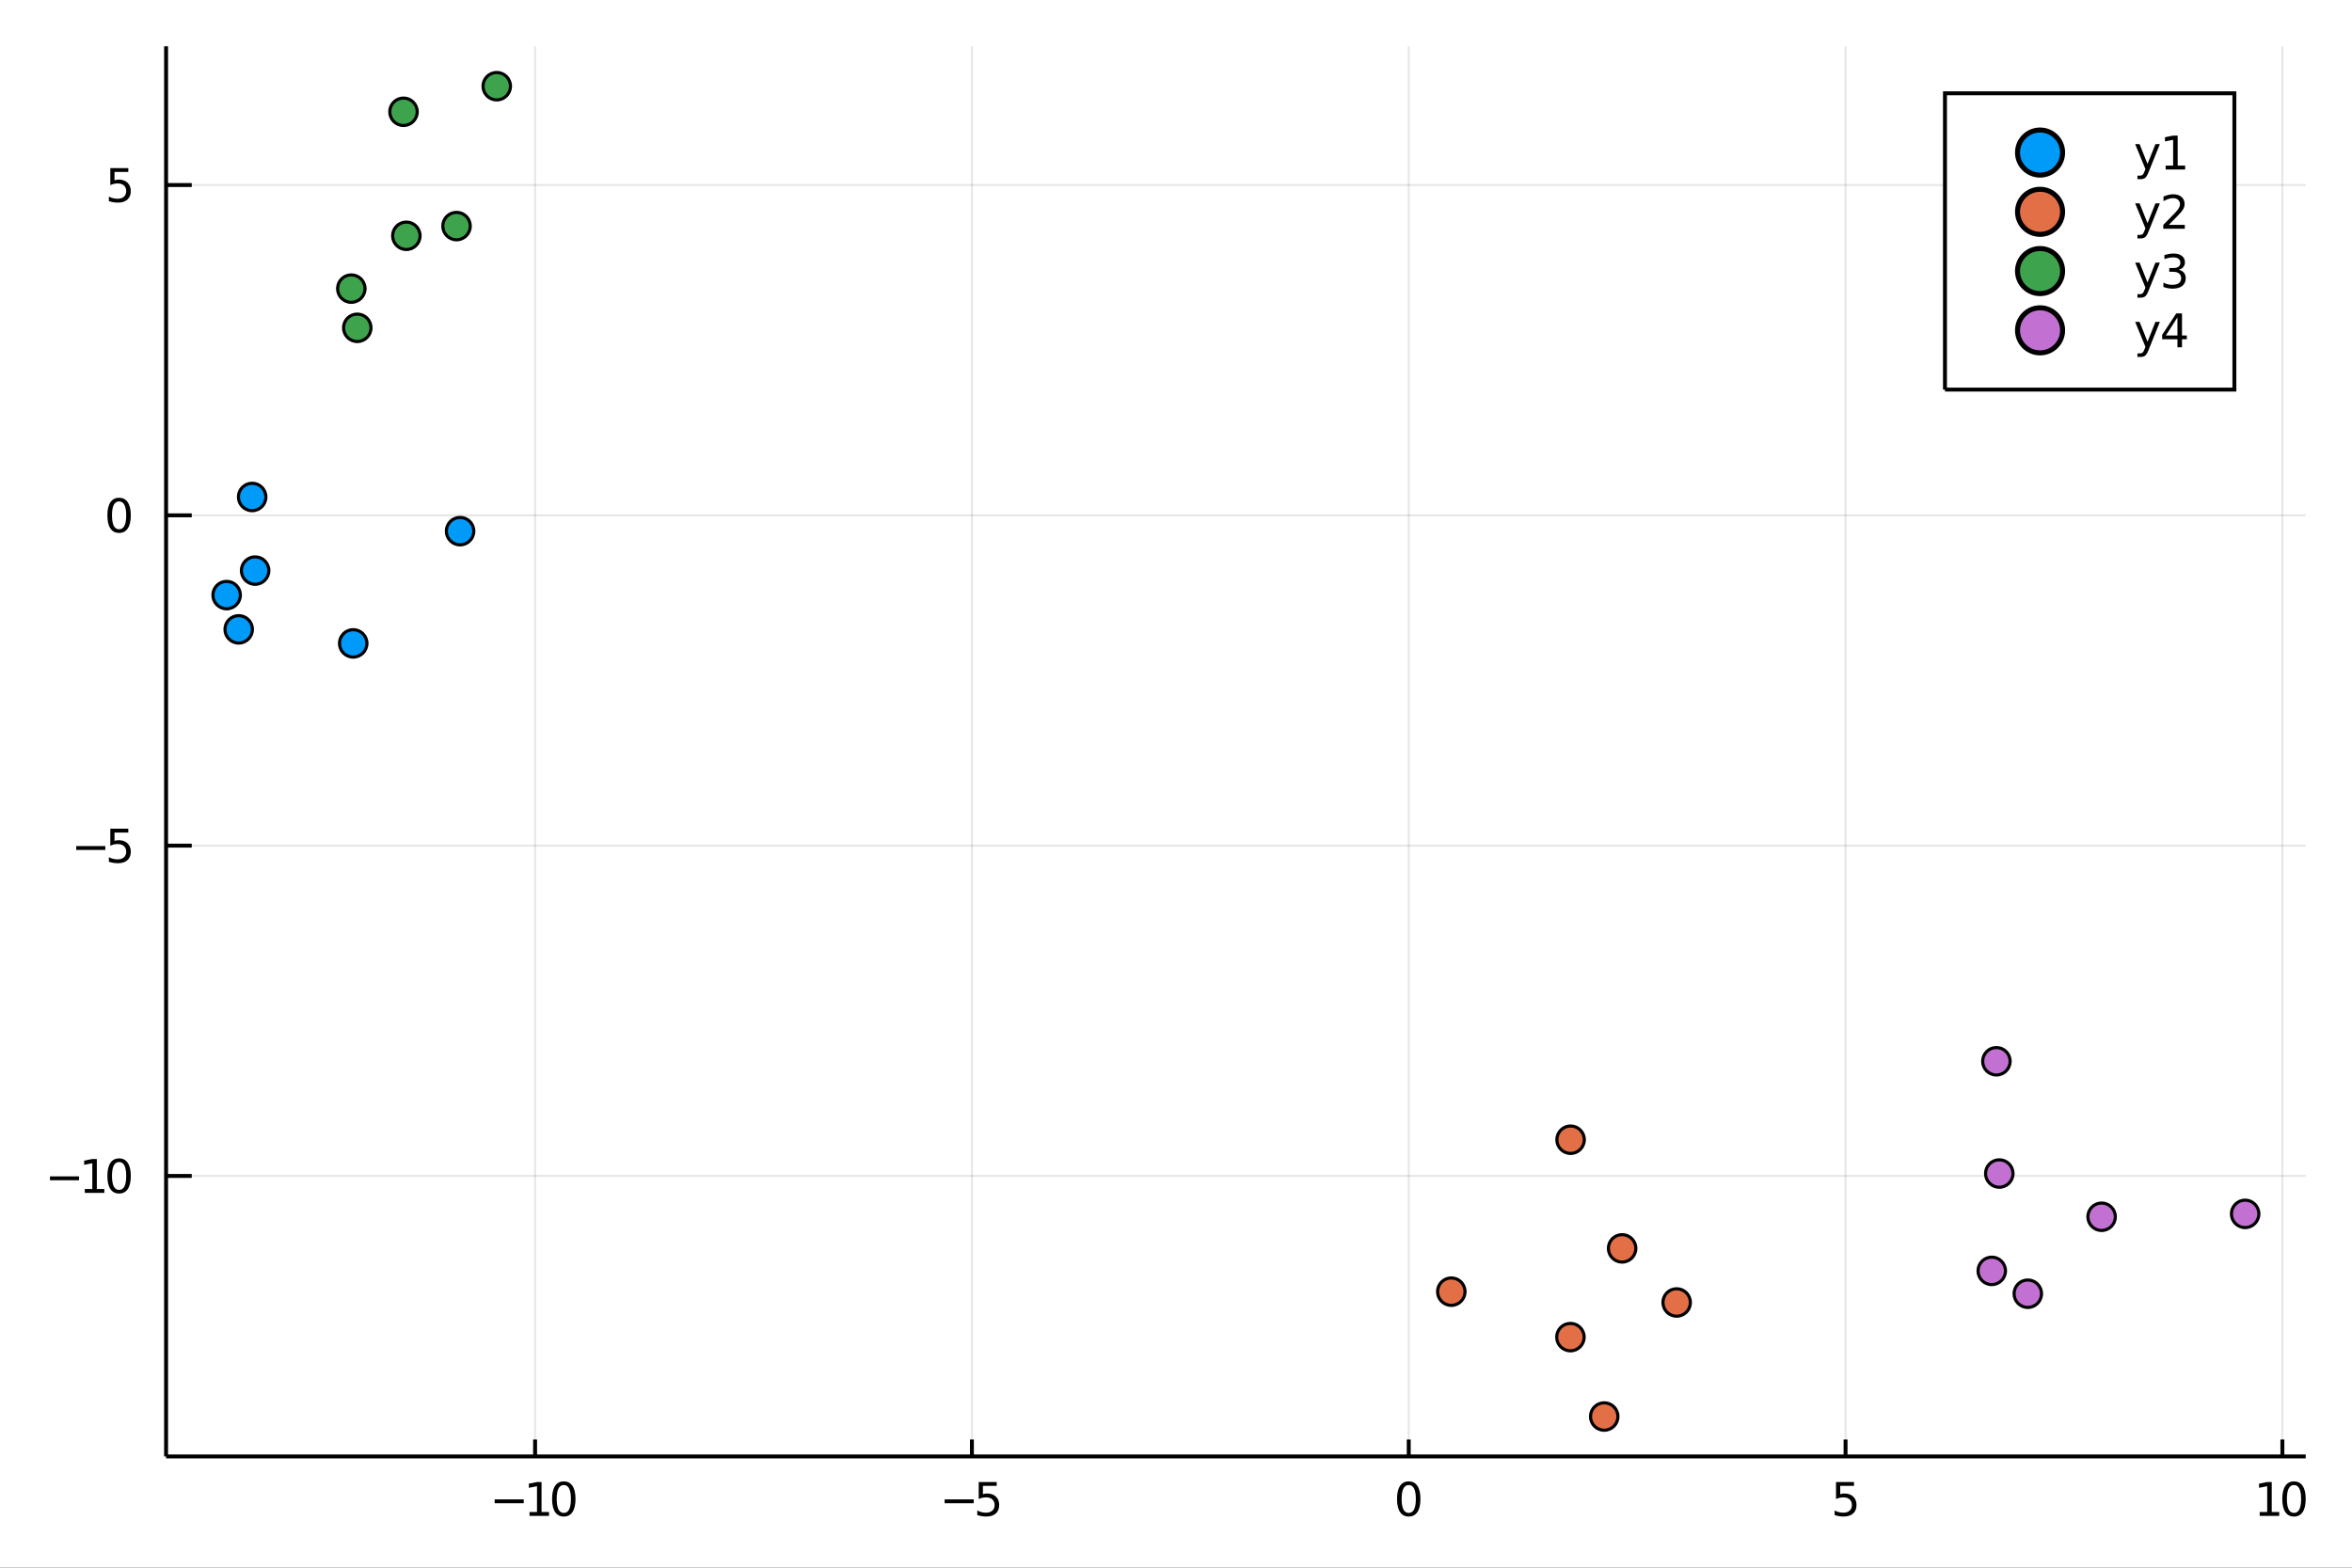 <?xml version="1.0" encoding="utf-8"?>
<svg xmlns="http://www.w3.org/2000/svg" xmlns:xlink="http://www.w3.org/1999/xlink" width="600" height="400" viewBox="0 0 2400 1600">
<rect x="0" y="0" width="2400" height="1600" fill="#333333" stroke="none"/>
<defs>
  <clipPath id="clip270">
    <rect x="0" y="0" width="2400" height="1600"/>
  </clipPath>
</defs>
<path clip-path="url(#clip270)" d="
M0 1600 L2400 1600 L2400 0 L0 0  Z
  " fill="#ffffff" fill-rule="evenodd" fill-opacity="1"/>
<defs>
  <clipPath id="clip271">
    <rect x="480" y="0" width="1681" height="1600"/>
  </clipPath>
</defs>
<path clip-path="url(#clip270)" d="
M169.469 1486.45 L2352.76 1486.45 L2352.76 47.244 L169.469 47.244  Z
  " fill="#ffffff" fill-rule="evenodd" fill-opacity="1"/>
<defs>
  <clipPath id="clip272">
    <rect x="169" y="47" width="2184" height="1440"/>
  </clipPath>
</defs>
<polyline clip-path="url(#clip272)" style="stroke:#000000; stroke-width:2; stroke-opacity:0.1; fill:none" points="
  546.01,1486.45 546.01,47.244 
  "/>
<polyline clip-path="url(#clip272)" style="stroke:#000000; stroke-width:2; stroke-opacity:0.1; fill:none" points="
  991.746,1486.45 991.746,47.244 
  "/>
<polyline clip-path="url(#clip272)" style="stroke:#000000; stroke-width:2; stroke-opacity:0.1; fill:none" points="
  1437.48,1486.45 1437.48,47.244 
  "/>
<polyline clip-path="url(#clip272)" style="stroke:#000000; stroke-width:2; stroke-opacity:0.1; fill:none" points="
  1883.22,1486.45 1883.22,47.244 
  "/>
<polyline clip-path="url(#clip272)" style="stroke:#000000; stroke-width:2; stroke-opacity:0.1; fill:none" points="
  2328.96,1486.45 2328.96,47.244 
  "/>
<polyline clip-path="url(#clip270)" style="stroke:#000000; stroke-width:4; stroke-opacity:1; fill:none" points="
  169.469,1486.45 2352.76,1486.45 
  "/>
<polyline clip-path="url(#clip270)" style="stroke:#000000; stroke-width:4; stroke-opacity:1; fill:none" points="
  546.01,1486.45 546.01,1469.18 
  "/>
<polyline clip-path="url(#clip270)" style="stroke:#000000; stroke-width:4; stroke-opacity:1; fill:none" points="
  991.746,1486.45 991.746,1469.18 
  "/>
<polyline clip-path="url(#clip270)" style="stroke:#000000; stroke-width:4; stroke-opacity:1; fill:none" points="
  1437.48,1486.45 1437.48,1469.18 
  "/>
<polyline clip-path="url(#clip270)" style="stroke:#000000; stroke-width:4; stroke-opacity:1; fill:none" points="
  1883.22,1486.45 1883.22,1469.18 
  "/>
<polyline clip-path="url(#clip270)" style="stroke:#000000; stroke-width:4; stroke-opacity:1; fill:none" points="
  2328.96,1486.45 2328.96,1469.18 
  "/>
<path clip-path="url(#clip270)" d="M 0 0 M504.772 1530.29 L534.447 1530.29 L534.447 1534.23 L504.772 1534.23 L504.772 1530.29 Z" fill="#000000" fill-rule="evenodd" fill-opacity="1" /><path clip-path="url(#clip270)" d="M 0 0 M540.327 1543.18 L547.966 1543.18 L547.966 1516.82 L539.656 1518.49 L539.656 1514.23 L547.92 1512.56 L552.596 1512.56 L552.596 1543.18 L560.234 1543.18 L560.234 1547.12 L540.327 1547.12 L540.327 1543.18 Z" fill="#000000" fill-rule="evenodd" fill-opacity="1" /><path clip-path="url(#clip270)" d="M 0 0 M575.304 1515.64 Q571.693 1515.64 569.864 1519.2 Q568.058 1522.75 568.058 1529.87 Q568.058 1536.98 569.864 1540.55 Q571.693 1544.09 575.304 1544.09 Q578.938 1544.09 580.744 1540.55 Q582.572 1536.98 582.572 1529.87 Q582.572 1522.75 580.744 1519.2 Q578.938 1515.64 575.304 1515.64 M575.304 1511.93 Q581.114 1511.93 584.169 1516.54 Q587.248 1521.12 587.248 1529.87 Q587.248 1538.6 584.169 1543.21 Q581.114 1547.79 575.304 1547.79 Q569.494 1547.79 566.415 1543.21 Q563.359 1538.6 563.359 1529.87 Q563.359 1521.12 566.415 1516.54 Q569.494 1511.93 575.304 1511.93 Z" fill="#000000" fill-rule="evenodd" fill-opacity="1" /><path clip-path="url(#clip270)" d="M 0 0 M963.899 1530.29 L993.575 1530.29 L993.575 1534.23 L963.899 1534.23 L963.899 1530.29 Z" fill="#000000" fill-rule="evenodd" fill-opacity="1" /><path clip-path="url(#clip270)" d="M 0 0 M998.691 1512.56 L1017.05 1512.56 L1017.05 1516.5 L1002.97 1516.5 L1002.97 1524.97 Q1003.99 1524.62 1005.01 1524.46 Q1006.03 1524.27 1007.05 1524.27 Q1012.83 1524.27 1016.21 1527.44 Q1019.59 1530.62 1019.59 1536.03 Q1019.59 1541.61 1016.12 1544.71 Q1012.65 1547.79 1006.33 1547.79 Q1004.15 1547.79 1001.89 1547.42 Q999.64 1547.05 997.233 1546.31 L997.233 1541.61 Q999.316 1542.74 1001.54 1543.3 Q1003.76 1543.86 1006.24 1543.86 Q1010.24 1543.86 1012.58 1541.75 Q1014.92 1539.64 1014.92 1536.03 Q1014.92 1532.42 1012.58 1530.31 Q1010.24 1528.21 1006.24 1528.21 Q1004.36 1528.21 1002.49 1528.62 Q1000.64 1529.04 998.691 1529.92 L998.691 1512.56 Z" fill="#000000" fill-rule="evenodd" fill-opacity="1" /><path clip-path="url(#clip270)" d="M 0 0 M1437.48 1515.64 Q1433.87 1515.64 1432.04 1519.2 Q1430.24 1522.75 1430.24 1529.87 Q1430.24 1536.98 1432.04 1540.55 Q1433.87 1544.09 1437.48 1544.09 Q1441.12 1544.09 1442.92 1540.55 Q1444.75 1536.98 1444.75 1529.87 Q1444.75 1522.75 1442.92 1519.2 Q1441.12 1515.64 1437.48 1515.64 M1437.48 1511.93 Q1443.29 1511.93 1446.35 1516.54 Q1449.43 1521.12 1449.43 1529.87 Q1449.43 1538.6 1446.35 1543.21 Q1443.29 1547.79 1437.48 1547.79 Q1431.67 1547.79 1428.59 1543.21 Q1425.54 1538.6 1425.54 1529.87 Q1425.54 1521.12 1428.59 1516.54 Q1431.67 1511.93 1437.48 1511.93 Z" fill="#000000" fill-rule="evenodd" fill-opacity="1" /><path clip-path="url(#clip270)" d="M 0 0 M1873.5 1512.56 L1891.85 1512.56 L1891.85 1516.5 L1877.78 1516.5 L1877.78 1524.97 Q1878.8 1524.62 1879.82 1524.46 Q1880.84 1524.27 1881.85 1524.27 Q1887.64 1524.27 1891.02 1527.44 Q1894.4 1530.62 1894.4 1536.03 Q1894.4 1541.61 1890.93 1544.71 Q1887.46 1547.79 1881.14 1547.79 Q1878.96 1547.79 1876.69 1547.42 Q1874.45 1547.05 1872.04 1546.31 L1872.04 1541.61 Q1874.12 1542.74 1876.34 1543.3 Q1878.57 1543.86 1881.04 1543.86 Q1885.05 1543.86 1887.39 1541.75 Q1889.72 1539.64 1889.72 1536.03 Q1889.72 1532.42 1887.39 1530.31 Q1885.05 1528.21 1881.04 1528.21 Q1879.17 1528.21 1877.29 1528.62 Q1875.44 1529.04 1873.5 1529.92 L1873.5 1512.56 Z" fill="#000000" fill-rule="evenodd" fill-opacity="1" /><path clip-path="url(#clip270)" d="M 0 0 M2305.83 1543.18 L2313.47 1543.18 L2313.47 1516.82 L2305.16 1518.49 L2305.16 1514.23 L2313.42 1512.56 L2318.1 1512.56 L2318.1 1543.18 L2325.74 1543.18 L2325.74 1547.12 L2305.83 1547.12 L2305.83 1543.18 Z" fill="#000000" fill-rule="evenodd" fill-opacity="1" /><path clip-path="url(#clip270)" d="M 0 0 M2340.81 1515.64 Q2337.2 1515.64 2335.37 1519.2 Q2333.56 1522.75 2333.56 1529.87 Q2333.56 1536.98 2335.37 1540.55 Q2337.2 1544.09 2340.81 1544.09 Q2344.44 1544.09 2346.25 1540.55 Q2348.08 1536.98 2348.08 1529.87 Q2348.08 1522.75 2346.25 1519.2 Q2344.44 1515.64 2340.81 1515.64 M2340.81 1511.93 Q2346.62 1511.93 2349.67 1516.54 Q2352.75 1521.12 2352.75 1529.87 Q2352.75 1538.6 2349.67 1543.21 Q2346.62 1547.79 2340.81 1547.79 Q2335 1547.79 2331.92 1543.21 Q2328.86 1538.6 2328.86 1529.87 Q2328.86 1521.12 2331.92 1516.54 Q2335 1511.93 2340.81 1511.93 Z" fill="#000000" fill-rule="evenodd" fill-opacity="1" /><polyline clip-path="url(#clip272)" style="stroke:#000000; stroke-width:2; stroke-opacity:0.1; fill:none" points="
  169.469,1200.18 2352.76,1200.18 
  "/>
<polyline clip-path="url(#clip272)" style="stroke:#000000; stroke-width:2; stroke-opacity:0.1; fill:none" points="
  169.469,863.066 2352.76,863.066 
  "/>
<polyline clip-path="url(#clip272)" style="stroke:#000000; stroke-width:2; stroke-opacity:0.1; fill:none" points="
  169.469,525.954 2352.76,525.954 
  "/>
<polyline clip-path="url(#clip272)" style="stroke:#000000; stroke-width:2; stroke-opacity:0.1; fill:none" points="
  169.469,188.841 2352.76,188.841 
  "/>
<polyline clip-path="url(#clip270)" style="stroke:#000000; stroke-width:4; stroke-opacity:1; fill:none" points="
  169.469,1486.45 169.469,47.244 
  "/>
<polyline clip-path="url(#clip270)" style="stroke:#000000; stroke-width:4; stroke-opacity:1; fill:none" points="
  169.469,1200.18 195.668,1200.18 
  "/>
<polyline clip-path="url(#clip270)" style="stroke:#000000; stroke-width:4; stroke-opacity:1; fill:none" points="
  169.469,863.066 195.668,863.066 
  "/>
<polyline clip-path="url(#clip270)" style="stroke:#000000; stroke-width:4; stroke-opacity:1; fill:none" points="
  169.469,525.954 195.668,525.954 
  "/>
<polyline clip-path="url(#clip270)" style="stroke:#000000; stroke-width:4; stroke-opacity:1; fill:none" points="
  169.469,188.841 195.668,188.841 
  "/>
<path clip-path="url(#clip270)" d="M 0 0 M50.992 1200.63 L80.668 1200.63 L80.668 1204.57 L50.992 1204.57 L50.992 1200.63 Z" fill="#000000" fill-rule="evenodd" fill-opacity="1" /><path clip-path="url(#clip270)" d="M 0 0 M86.547 1213.52 L94.186 1213.52 L94.186 1187.16 L85.876 1188.82 L85.876 1184.57 L94.14 1182.9 L98.816 1182.9 L98.816 1213.52 L106.455 1213.52 L106.455 1217.46 L86.547 1217.46 L86.547 1213.52 Z" fill="#000000" fill-rule="evenodd" fill-opacity="1" /><path clip-path="url(#clip270)" d="M 0 0 M121.524 1185.98 Q117.913 1185.98 116.084 1189.54 Q114.279 1193.08 114.279 1200.21 Q114.279 1207.32 116.084 1210.88 Q117.913 1214.43 121.524 1214.43 Q125.158 1214.43 126.964 1210.88 Q128.793 1207.32 128.793 1200.21 Q128.793 1193.08 126.964 1189.54 Q125.158 1185.98 121.524 1185.98 M121.524 1182.27 Q127.334 1182.27 130.39 1186.88 Q133.469 1191.46 133.469 1200.21 Q133.469 1208.94 130.39 1213.55 Q127.334 1218.13 121.524 1218.13 Q115.714 1218.13 112.635 1213.55 Q109.58 1208.94 109.58 1200.21 Q109.58 1191.46 112.635 1186.88 Q115.714 1182.27 121.524 1182.27 Z" fill="#000000" fill-rule="evenodd" fill-opacity="1" /><path clip-path="url(#clip270)" d="M 0 0 M77.774 863.518 L107.45 863.518 L107.45 867.453 L77.774 867.453 L77.774 863.518 Z" fill="#000000" fill-rule="evenodd" fill-opacity="1" /><path clip-path="url(#clip270)" d="M 0 0 M112.566 845.786 L130.922 845.786 L130.922 849.721 L116.848 849.721 L116.848 858.194 Q117.867 857.846 118.885 857.684 Q119.904 857.499 120.922 857.499 Q126.709 857.499 130.089 860.67 Q133.469 863.842 133.469 869.258 Q133.469 874.837 129.996 877.939 Q126.524 881.018 120.205 881.018 Q118.029 881.018 115.76 880.647 Q113.515 880.277 111.108 879.536 L111.108 874.837 Q113.191 875.971 115.413 876.527 Q117.635 877.082 120.112 877.082 Q124.117 877.082 126.455 874.976 Q128.793 872.869 128.793 869.258 Q128.793 865.647 126.455 863.541 Q124.117 861.434 120.112 861.434 Q118.237 861.434 116.362 861.851 Q114.51 862.268 112.566 863.147 L112.566 845.786 Z" fill="#000000" fill-rule="evenodd" fill-opacity="1" /><path clip-path="url(#clip270)" d="M 0 0 M121.524 511.752 Q117.913 511.752 116.084 515.317 Q114.279 518.859 114.279 525.988 Q114.279 533.095 116.084 536.66 Q117.913 540.201 121.524 540.201 Q125.158 540.201 126.964 536.66 Q128.793 533.095 128.793 525.988 Q128.793 518.859 126.964 515.317 Q125.158 511.752 121.524 511.752 M121.524 508.049 Q127.334 508.049 130.39 512.655 Q133.469 517.239 133.469 525.988 Q133.469 534.715 130.39 539.322 Q127.334 543.905 121.524 543.905 Q115.714 543.905 112.635 539.322 Q109.58 534.715 109.58 525.988 Q109.58 517.239 112.635 512.655 Q115.714 508.049 121.524 508.049 Z" fill="#000000" fill-rule="evenodd" fill-opacity="1" /><path clip-path="url(#clip270)" d="M 0 0 M112.566 171.561 L130.922 171.561 L130.922 175.496 L116.848 175.496 L116.848 183.969 Q117.867 183.621 118.885 183.459 Q119.904 183.274 120.922 183.274 Q126.709 183.274 130.089 186.445 Q133.469 189.617 133.469 195.033 Q133.469 200.612 129.996 203.714 Q126.524 206.793 120.205 206.793 Q118.029 206.793 115.76 206.422 Q113.515 206.052 111.108 205.311 L111.108 200.612 Q113.191 201.746 115.413 202.302 Q117.635 202.857 120.112 202.857 Q124.117 202.857 126.455 200.751 Q128.793 198.644 128.793 195.033 Q128.793 191.422 126.455 189.316 Q124.117 187.209 120.112 187.209 Q118.237 187.209 116.362 187.626 Q114.51 188.043 112.566 188.922 L112.566 171.561 Z" fill="#000000" fill-rule="evenodd" fill-opacity="1" /><circle clip-path="url(#clip272)" cx="360.417" cy="656.645" r="14" fill="#009af9" fill-rule="evenodd" fill-opacity="1" stroke="#000000" stroke-opacity="1" stroke-width="3.2"/>
<circle clip-path="url(#clip272)" cx="243.56" cy="642.333" r="14" fill="#009af9" fill-rule="evenodd" fill-opacity="1" stroke="#000000" stroke-opacity="1" stroke-width="3.2"/>
<circle clip-path="url(#clip272)" cx="231.26" cy="607.351" r="14" fill="#009af9" fill-rule="evenodd" fill-opacity="1" stroke="#000000" stroke-opacity="1" stroke-width="3.2"/>
<circle clip-path="url(#clip272)" cx="469.465" cy="542.083" r="14" fill="#009af9" fill-rule="evenodd" fill-opacity="1" stroke="#000000" stroke-opacity="1" stroke-width="3.2"/>
<circle clip-path="url(#clip272)" cx="260.323" cy="582.336" r="14" fill="#009af9" fill-rule="evenodd" fill-opacity="1" stroke="#000000" stroke-opacity="1" stroke-width="3.2"/>
<circle clip-path="url(#clip272)" cx="257.304" cy="507.211" r="14" fill="#009af9" fill-rule="evenodd" fill-opacity="1" stroke="#000000" stroke-opacity="1" stroke-width="3.2"/>
<circle clip-path="url(#clip272)" cx="1602.64" cy="1163.2" r="14" fill="#e26f46" fill-rule="evenodd" fill-opacity="1" stroke="#000000" stroke-opacity="1" stroke-width="3.2"/>
<circle clip-path="url(#clip272)" cx="1655.22" cy="1274.09" r="14" fill="#e26f46" fill-rule="evenodd" fill-opacity="1" stroke="#000000" stroke-opacity="1" stroke-width="3.2"/>
<circle clip-path="url(#clip272)" cx="1602.48" cy="1364.67" r="14" fill="#e26f46" fill-rule="evenodd" fill-opacity="1" stroke="#000000" stroke-opacity="1" stroke-width="3.2"/>
<circle clip-path="url(#clip272)" cx="1480.92" cy="1318.27" r="14" fill="#e26f46" fill-rule="evenodd" fill-opacity="1" stroke="#000000" stroke-opacity="1" stroke-width="3.2"/>
<circle clip-path="url(#clip272)" cx="1710.87" cy="1329.31" r="14" fill="#e26f46" fill-rule="evenodd" fill-opacity="1" stroke="#000000" stroke-opacity="1" stroke-width="3.2"/>
<circle clip-path="url(#clip272)" cx="1636.95" cy="1445.72" r="14" fill="#e26f46" fill-rule="evenodd" fill-opacity="1" stroke="#000000" stroke-opacity="1" stroke-width="3.2"/>
<circle clip-path="url(#clip272)" cx="465.848" cy="230.738" r="14" fill="#3da44d" fill-rule="evenodd" fill-opacity="1" stroke="#000000" stroke-opacity="1" stroke-width="3.2"/>
<circle clip-path="url(#clip272)" cx="414.647" cy="240.644" r="14" fill="#3da44d" fill-rule="evenodd" fill-opacity="1" stroke="#000000" stroke-opacity="1" stroke-width="3.2"/>
<circle clip-path="url(#clip272)" cx="364.566" cy="334.564" r="14" fill="#3da44d" fill-rule="evenodd" fill-opacity="1" stroke="#000000" stroke-opacity="1" stroke-width="3.2"/>
<circle clip-path="url(#clip272)" cx="358.475" cy="294.563" r="14" fill="#3da44d" fill-rule="evenodd" fill-opacity="1" stroke="#000000" stroke-opacity="1" stroke-width="3.2"/>
<circle clip-path="url(#clip272)" cx="506.877" cy="87.976" r="14" fill="#3da44d" fill-rule="evenodd" fill-opacity="1" stroke="#000000" stroke-opacity="1" stroke-width="3.2"/>
<circle clip-path="url(#clip272)" cx="411.738" cy="114.085" r="14" fill="#3da44d" fill-rule="evenodd" fill-opacity="1" stroke="#000000" stroke-opacity="1" stroke-width="3.2"/>
<circle clip-path="url(#clip272)" cx="2032.41" cy="1297.06" r="14" fill="#c271d2" fill-rule="evenodd" fill-opacity="1" stroke="#000000" stroke-opacity="1" stroke-width="3.2"/>
<circle clip-path="url(#clip272)" cx="2290.96" cy="1238.88" r="14" fill="#c271d2" fill-rule="evenodd" fill-opacity="1" stroke="#000000" stroke-opacity="1" stroke-width="3.2"/>
<circle clip-path="url(#clip272)" cx="2040.08" cy="1197.71" r="14" fill="#c271d2" fill-rule="evenodd" fill-opacity="1" stroke="#000000" stroke-opacity="1" stroke-width="3.2"/>
<circle clip-path="url(#clip272)" cx="2144.5" cy="1241.83" r="14" fill="#c271d2" fill-rule="evenodd" fill-opacity="1" stroke="#000000" stroke-opacity="1" stroke-width="3.2"/>
<circle clip-path="url(#clip272)" cx="2037.13" cy="1083.14" r="14" fill="#c271d2" fill-rule="evenodd" fill-opacity="1" stroke="#000000" stroke-opacity="1" stroke-width="3.2"/>
<circle clip-path="url(#clip272)" cx="2069.18" cy="1320.38" r="14" fill="#c271d2" fill-rule="evenodd" fill-opacity="1" stroke="#000000" stroke-opacity="1" stroke-width="3.2"/>
<path clip-path="url(#clip270)" d="
M1984.66 397.618 L2279.98 397.618 L2279.98 95.218 L1984.66 95.218  Z
  " fill="#ffffff" fill-rule="evenodd" fill-opacity="1"/>
<polyline clip-path="url(#clip270)" style="stroke:#000000; stroke-width:4; stroke-opacity:1; fill:none" points="
  1984.66,397.618 2279.98,397.618 2279.98,95.218 1984.66,95.218 1984.66,397.618 
  "/>
<circle clip-path="url(#clip270)" cx="2081.7" cy="155.698" r="23" fill="#009af9" fill-rule="evenodd" fill-opacity="1" stroke="#000000" stroke-opacity="1" stroke-width="5.12"/>
<path clip-path="url(#clip270)" d="M 0 0 M2192.57 175.385 Q2190.77 180.015 2189.05 181.427 Q2187.34 182.839 2184.47 182.839 L2181.07 182.839 L2181.07 179.274 L2183.57 179.274 Q2185.33 179.274 2186.3 178.44 Q2187.27 177.607 2188.45 174.505 L2189.22 172.561 L2178.73 147.052 L2183.24 147.052 L2191.35 167.329 L2199.45 147.052 L2203.96 147.052 L2192.57 175.385 Z" fill="#000000" fill-rule="evenodd" fill-opacity="1" /><path clip-path="url(#clip270)" d="M 0 0 M2209.84 169.042 L2217.48 169.042 L2217.48 142.677 L2209.17 144.343 L2209.17 140.084 L2217.43 138.418 L2222.11 138.418 L2222.11 169.042 L2229.75 169.042 L2229.75 172.978 L2209.84 172.978 L2209.84 169.042 Z" fill="#000000" fill-rule="evenodd" fill-opacity="1" /><circle clip-path="url(#clip270)" cx="2081.7" cy="216.178" r="23" fill="#e26f46" fill-rule="evenodd" fill-opacity="1" stroke="#000000" stroke-opacity="1" stroke-width="5.12"/>
<path clip-path="url(#clip270)" d="M 0 0 M2192.57 235.865 Q2190.77 240.495 2189.05 241.907 Q2187.34 243.319 2184.47 243.319 L2181.07 243.319 L2181.07 239.754 L2183.57 239.754 Q2185.33 239.754 2186.3 238.92 Q2187.27 238.087 2188.45 234.985 L2189.22 233.041 L2178.73 207.532 L2183.24 207.532 L2191.35 227.809 L2199.45 207.532 L2203.96 207.532 L2192.57 235.865 Z" fill="#000000" fill-rule="evenodd" fill-opacity="1" /><path clip-path="url(#clip270)" d="M 0 0 M2213.06 229.522 L2229.38 229.522 L2229.38 233.458 L2207.43 233.458 L2207.43 229.522 Q2210.1 226.768 2214.68 222.138 Q2219.29 217.485 2220.47 216.143 Q2222.71 213.62 2223.59 211.884 Q2224.49 210.124 2224.49 208.435 Q2224.49 205.68 2222.55 203.944 Q2220.63 202.208 2217.53 202.208 Q2215.33 202.208 2212.87 202.972 Q2210.44 203.735 2207.67 205.286 L2207.67 200.564 Q2210.49 199.43 2212.94 198.851 Q2215.4 198.273 2217.43 198.273 Q2222.8 198.273 2226 200.958 Q2229.19 203.643 2229.19 208.134 Q2229.19 210.263 2228.38 212.185 Q2227.6 214.083 2225.49 216.675 Q2224.91 217.347 2221.81 220.564 Q2218.71 223.759 2213.06 229.522 Z" fill="#000000" fill-rule="evenodd" fill-opacity="1" /><circle clip-path="url(#clip270)" cx="2081.7" cy="276.658" r="23" fill="#3da44d" fill-rule="evenodd" fill-opacity="1" stroke="#000000" stroke-opacity="1" stroke-width="5.12"/>
<path clip-path="url(#clip270)" d="M 0 0 M2192.57 296.345 Q2190.77 300.975 2189.05 302.387 Q2187.34 303.799 2184.47 303.799 L2181.07 303.799 L2181.07 300.234 L2183.57 300.234 Q2185.33 300.234 2186.3 299.4 Q2187.27 298.567 2188.45 295.465 L2189.22 293.521 L2178.73 268.012 L2183.24 268.012 L2191.35 288.289 L2199.45 268.012 L2203.96 268.012 L2192.57 296.345 Z" fill="#000000" fill-rule="evenodd" fill-opacity="1" /><path clip-path="url(#clip270)" d="M 0 0 M2223.2 275.303 Q2226.55 276.021 2228.43 278.289 Q2230.33 280.558 2230.33 283.891 Q2230.33 289.007 2226.81 291.808 Q2223.29 294.609 2216.81 294.609 Q2214.63 294.609 2212.32 294.169 Q2210.03 293.752 2207.57 292.896 L2207.57 288.382 Q2209.52 289.516 2211.83 290.095 Q2214.15 290.674 2216.67 290.674 Q2221.07 290.674 2223.36 288.938 Q2225.68 287.201 2225.68 283.891 Q2225.68 280.836 2223.52 279.123 Q2221.39 277.387 2217.57 277.387 L2213.55 277.387 L2213.55 273.544 L2217.76 273.544 Q2221.21 273.544 2223.04 272.178 Q2224.86 270.79 2224.86 268.197 Q2224.86 265.535 2222.97 264.123 Q2221.09 262.688 2217.57 262.688 Q2215.65 262.688 2213.45 263.104 Q2211.25 263.521 2208.62 264.401 L2208.62 260.234 Q2211.28 259.493 2213.59 259.123 Q2215.93 258.753 2217.99 258.753 Q2223.31 258.753 2226.42 261.183 Q2229.52 263.59 2229.52 267.711 Q2229.52 270.581 2227.87 272.572 Q2226.23 274.54 2223.2 275.303 Z" fill="#000000" fill-rule="evenodd" fill-opacity="1" /><circle clip-path="url(#clip270)" cx="2081.7" cy="337.138" r="23" fill="#c271d2" fill-rule="evenodd" fill-opacity="1" stroke="#000000" stroke-opacity="1" stroke-width="5.12"/>
<path clip-path="url(#clip270)" d="M 0 0 M2192.57 356.825 Q2190.77 361.455 2189.05 362.867 Q2187.34 364.279 2184.47 364.279 L2181.07 364.279 L2181.07 360.714 L2183.57 360.714 Q2185.33 360.714 2186.3 359.88 Q2187.27 359.047 2188.45 355.945 L2189.22 354.001 L2178.73 328.492 L2183.24 328.492 L2191.35 348.769 L2199.45 328.492 L2203.96 328.492 L2192.57 356.825 Z" fill="#000000" fill-rule="evenodd" fill-opacity="1" /><path clip-path="url(#clip270)" d="M 0 0 M2221.88 323.932 L2210.07 342.381 L2221.88 342.381 L2221.88 323.932 M2220.65 319.858 L2226.53 319.858 L2226.53 342.381 L2231.46 342.381 L2231.46 346.269 L2226.53 346.269 L2226.53 354.418 L2221.88 354.418 L2221.88 346.269 L2206.28 346.269 L2206.28 341.756 L2220.65 319.858 Z" fill="#000000" fill-rule="evenodd" fill-opacity="1" /></svg>
